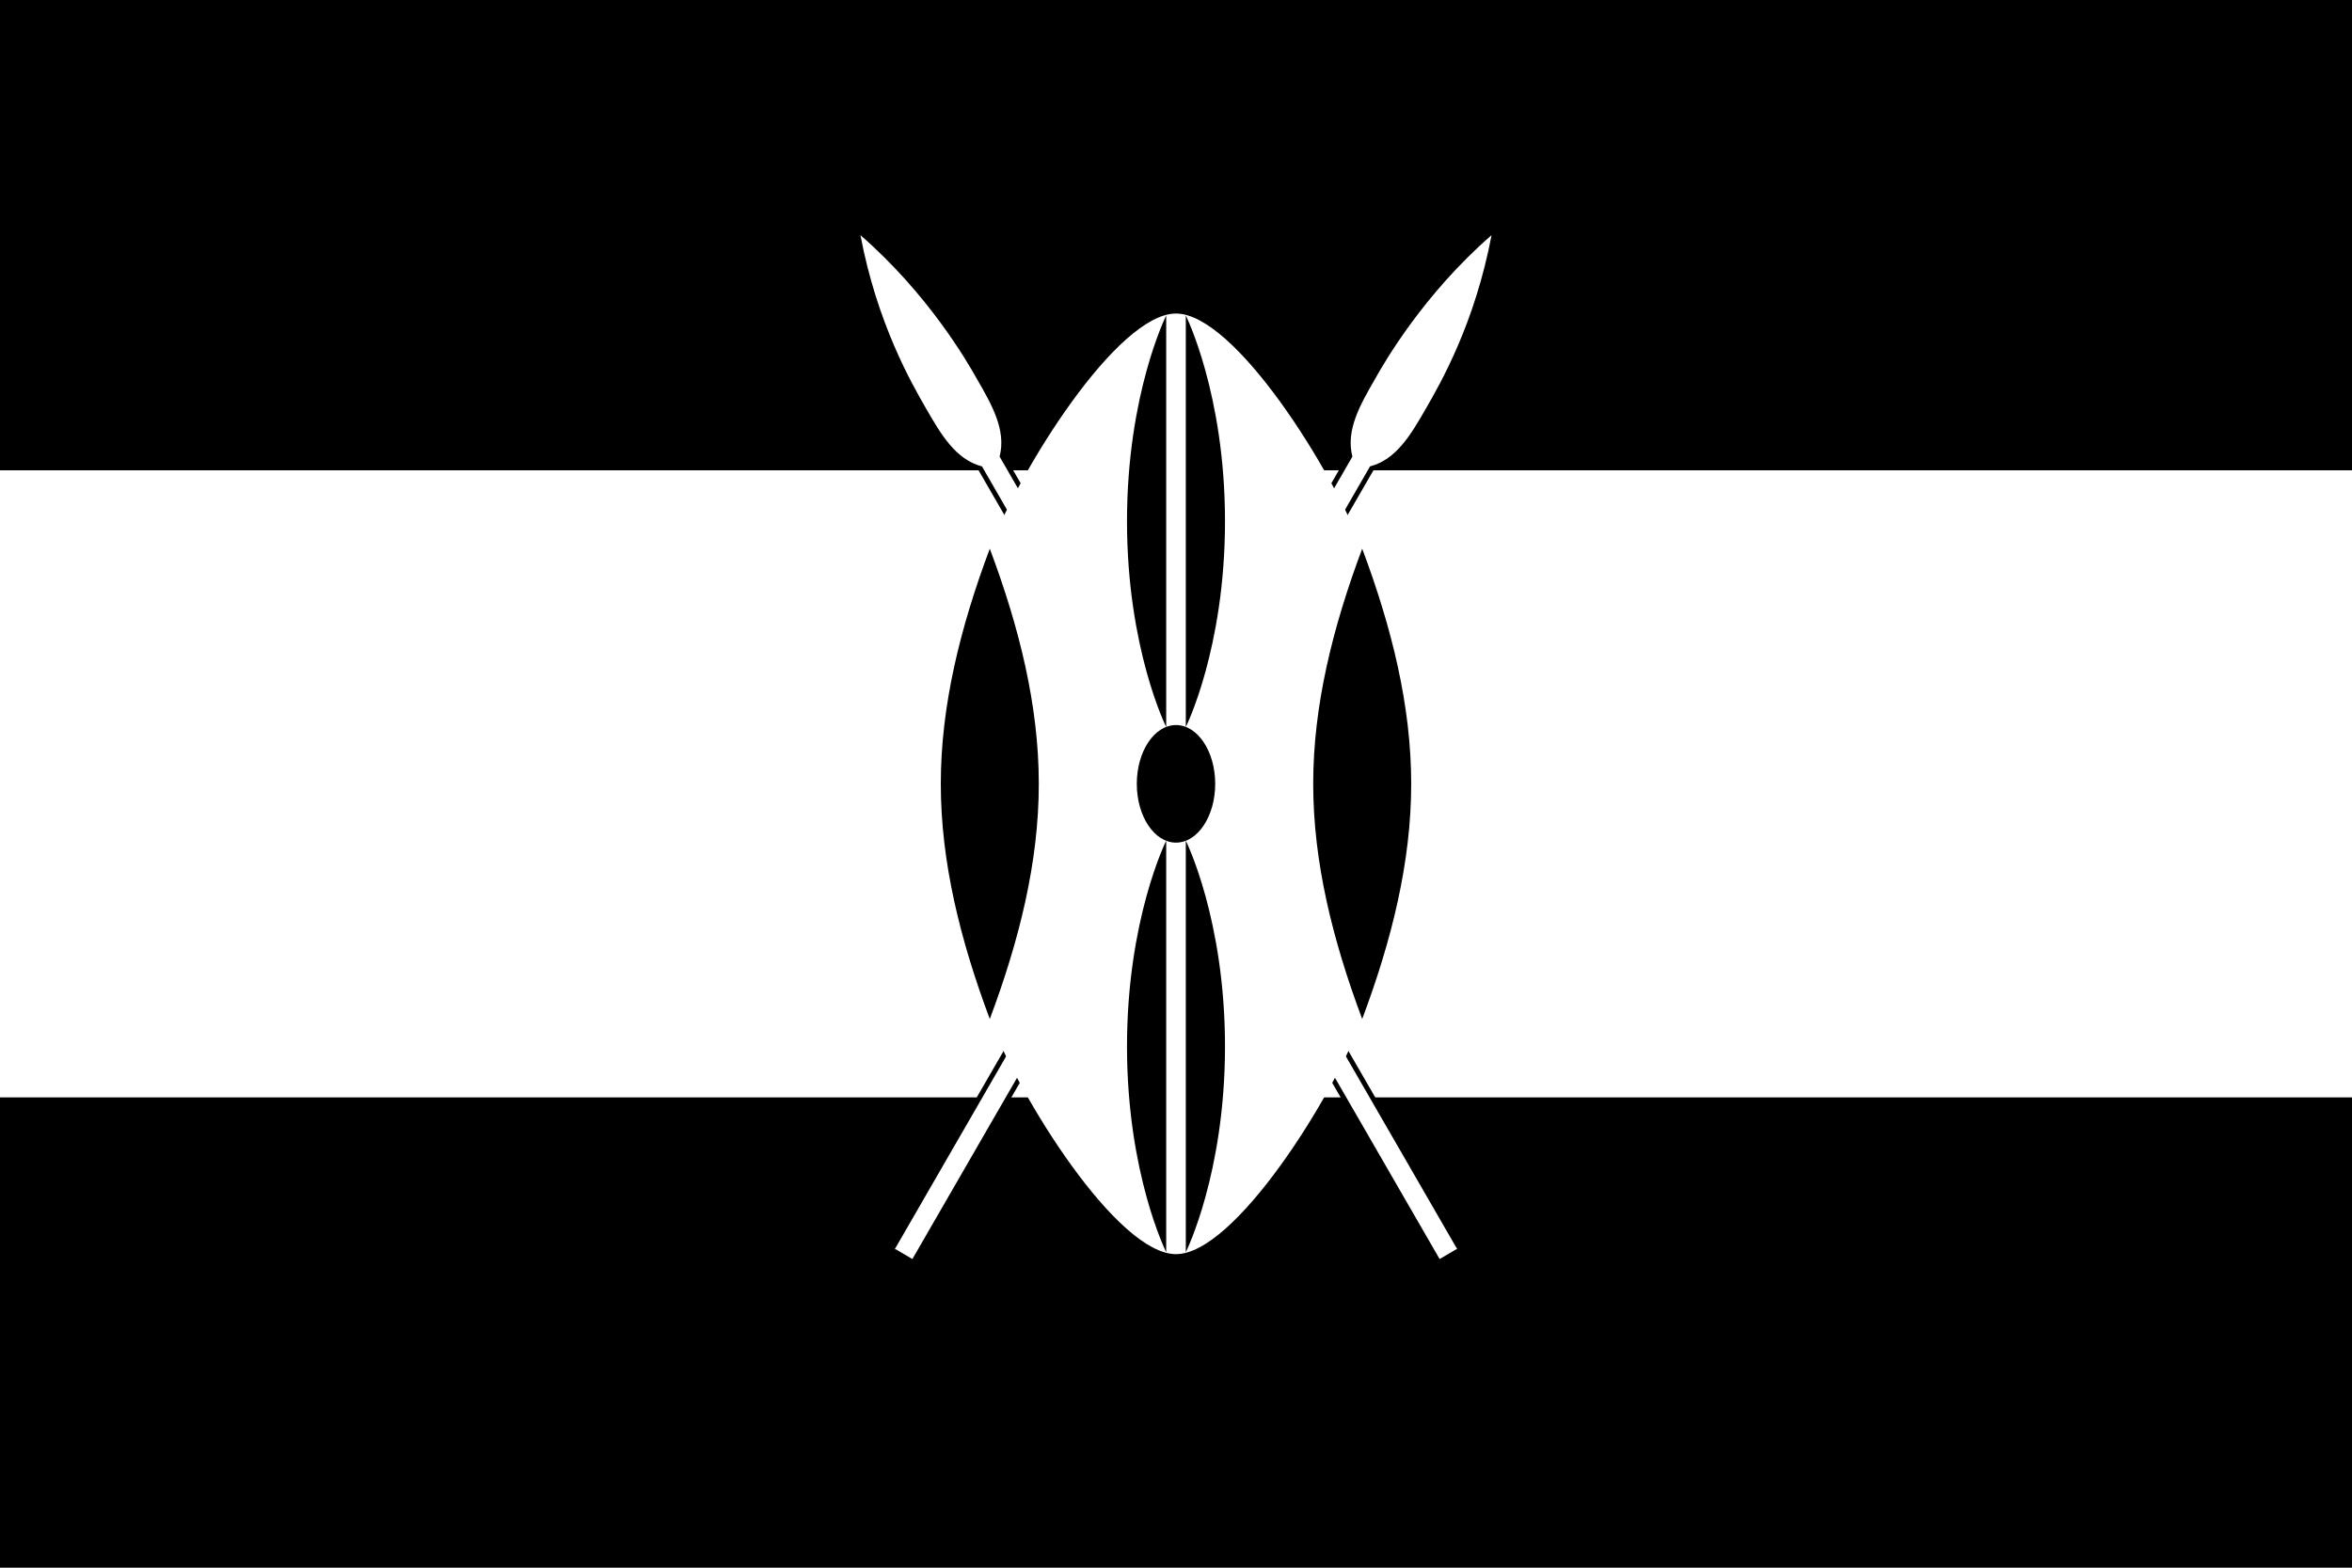 <?xml version="1.0" encoding="UTF-8"?>
<svg id="Calque_1" xmlns="http://www.w3.org/2000/svg" version="1.1" viewBox="0 0 240 160">
  <!-- Generator: Adobe Illustrator 29.4.0, SVG Export Plug-In . SVG Version: 2.1.0 Build 152)  -->
  <defs>
    <style>
      .st0 {
        fill: #fff;
      }

      .st1 {
        stroke: #000;
        stroke-miterlimit: 10;
        stroke-width: 1px;
      }
    </style>
  </defs>
  <rect class="st0" width="240" height="160"/>
  <rect width="240" height="48"/>
  <rect y="112" width="240" height="48"/>
  <g id="spear">
    <path id="spearshape" class="st1" d="M91.4,127.5l1.7,1,46.7-80.9c2.7-.7,4.2-3.3,5.7-5.9s5-8.7,6.7-17.7c-6.9,6-10.9,12.9-11.9,14.7-1.5,2.6-3,5.2-2.3,7.9l-46.7,80.9Z"/>
    <path id="spearshape1" data-name="spearshape" class="st0" d="M91.4,127.5l1.7,1,46.7-80.9c2.7-.7,4.2-3.3,5.7-5.9s5-8.7,6.7-17.7c-6.9,6-10.9,12.9-11.9,14.7-1.5,2.6-3,5.2-2.3,7.9l-46.7,80.9Z"/>
  </g>
  <g id="spear1" data-name="spear">
    <path id="spearshape2" data-name="spearshape" class="st1" d="M148.6,127.5l-1.7,1-46.7-80.9c-2.7-.7-4.2-3.3-5.7-5.9s-5-8.7-6.7-17.7c6.9,6,10.9,12.9,11.9,14.7,1.5,2.6,3,5.2,2.3,7.9l46.7,80.9Z"/>
    <path id="spearshape3" data-name="spearshape" class="st0" d="M148.6,127.5l-1.7,1-46.7-80.9c-2.7-.7-4.2-3.3-5.7-5.9s-5-8.7-6.7-17.7c6.9,6,10.9,12.9,11.9,14.7,1.5,2.6,3,5.2,2.3,7.9l46.7,80.9Z"/>
  </g>
  <path class="st0" d="M0,56v48h101c3,8,13,24,19,24s16-16,19-24h101v-48h-101c-3-8-13-24-19-24s-16,16-19,24H0Z"/>
  <path id="deco_r" d="M139,104c3-8,5-16,5-24s-2-16-5-24c-3,8-5,16-5,24s2,16,5,24"/>
  <path id="deco_r1" data-name="deco_r" d="M101,104c-3-8-5-16-5-24s2-16,5-24c3,8,5,16,5,24s-2,16-5,24"/>
  <g>
    <ellipse cx="120" cy="80" rx="4" ry="6"/>
    <path id="deco_br" d="M121,85.8s4,8,4,21-4,21-4,21v-42Z"/>
    <path id="deco_br1" data-name="deco_br" d="M119,74.2s-4-8-4-21,4-21,4-21v42Z"/>
    <path id="deco_br2" data-name="deco_br" d="M119,85.8s-4,8-4,21,4,21,4,21v-42Z"/>
    <path id="deco_br3" data-name="deco_br" d="M121,74.2s4-8,4-21-4-21-4-21v42Z"/>
  </g>
</svg>